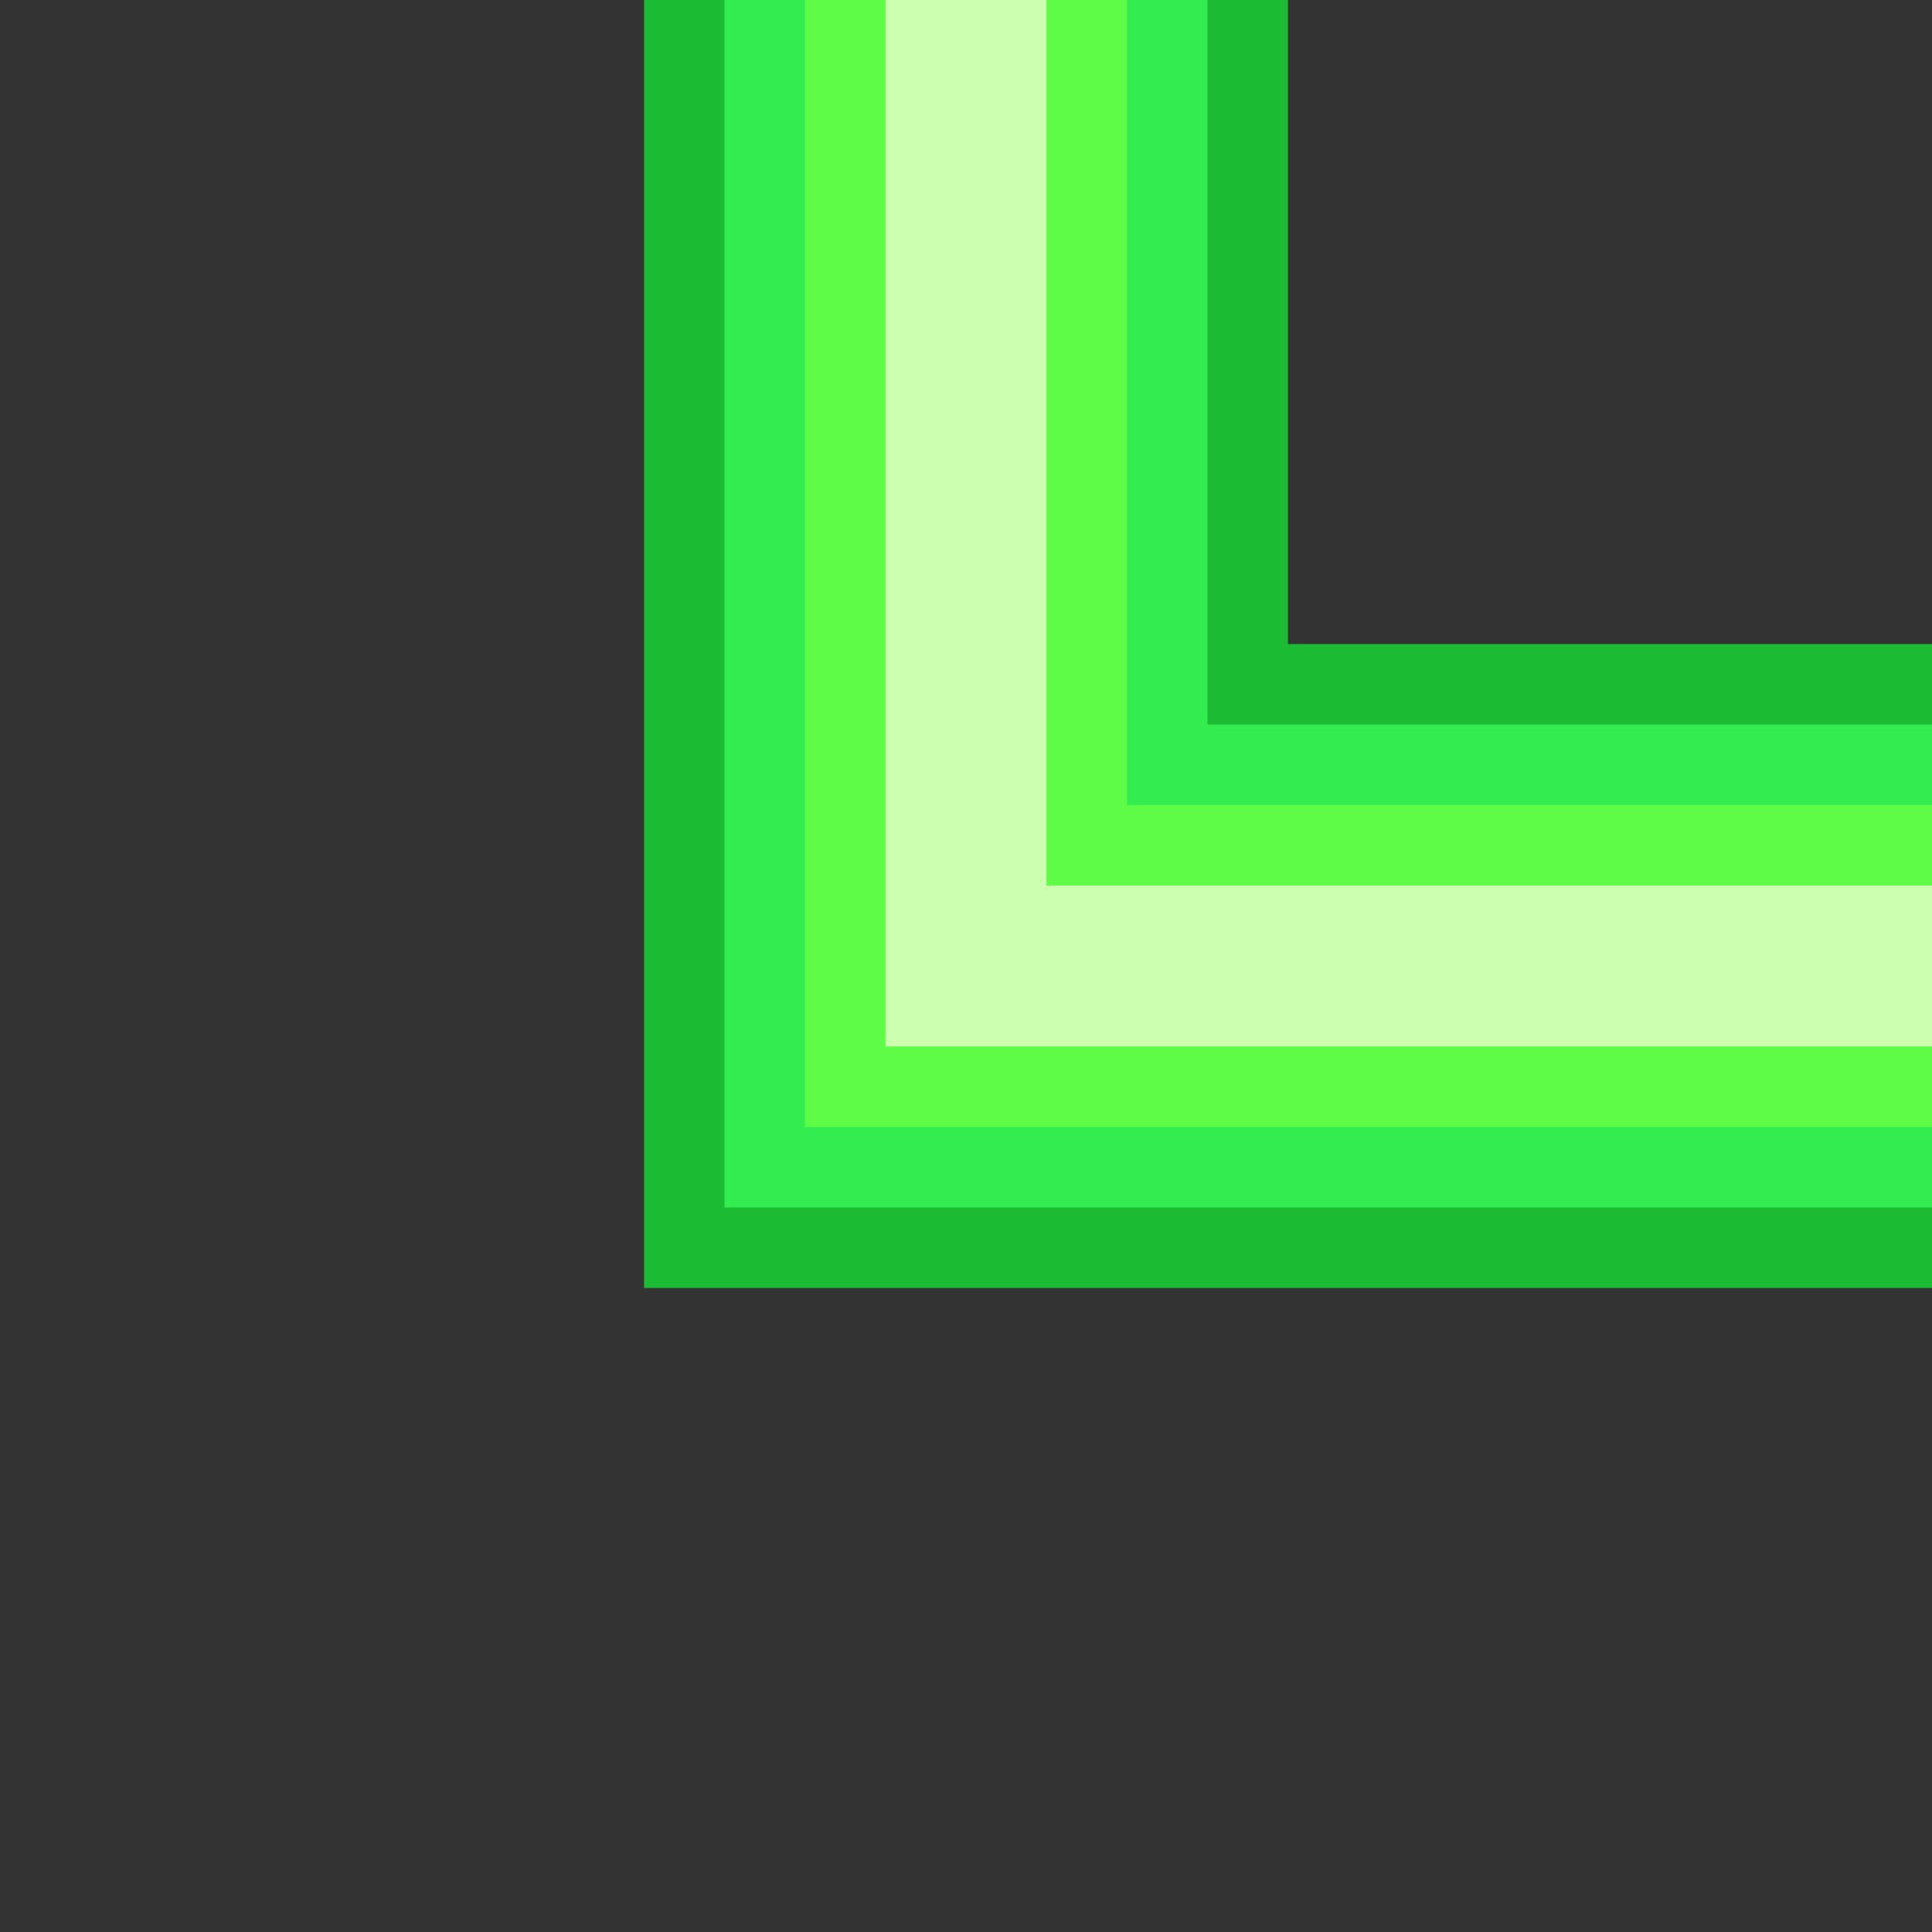 <?xml version="1.0" encoding="UTF-8"?>
<svg id="Layer_1" data-name="Layer 1" xmlns="http://www.w3.org/2000/svg" viewBox="0 0 6 6">
  <rect x="0" y="0" width="6" height="6" fill="#333333" stroke="none"/>
  <defs>
    <style>
      .cls-1 {
        fill: #ccffb0;
      }

      .cls-2 {
        fill: #33ec4f;
      }

      .cls-3 {
        fill: #1bbb33;
      }

      .cls-4 {
        fill: #5ffc47;
      }
    </style>
  </defs>
  <polygon class="cls-3" points="4 0 2 0 2 4 6 4 6 2 4 2 4 0"/>
  <polygon class="cls-2" points="3.75 0 2.25 0 2.25 3.75 6 3.75 6 2.25 3.75 2.25 3.75 0"/>
  <polygon class="cls-4" points="3.5 0 2.5 0 2.5 3.5 6 3.5 6 2.5 3.5 2.5 3.5 0"/>
  <polygon class="cls-1" points="3.25 0 2.75 0 2.75 3.25 6 3.25 6 2.75 3.25 2.75 3.25 0"/>
</svg>
